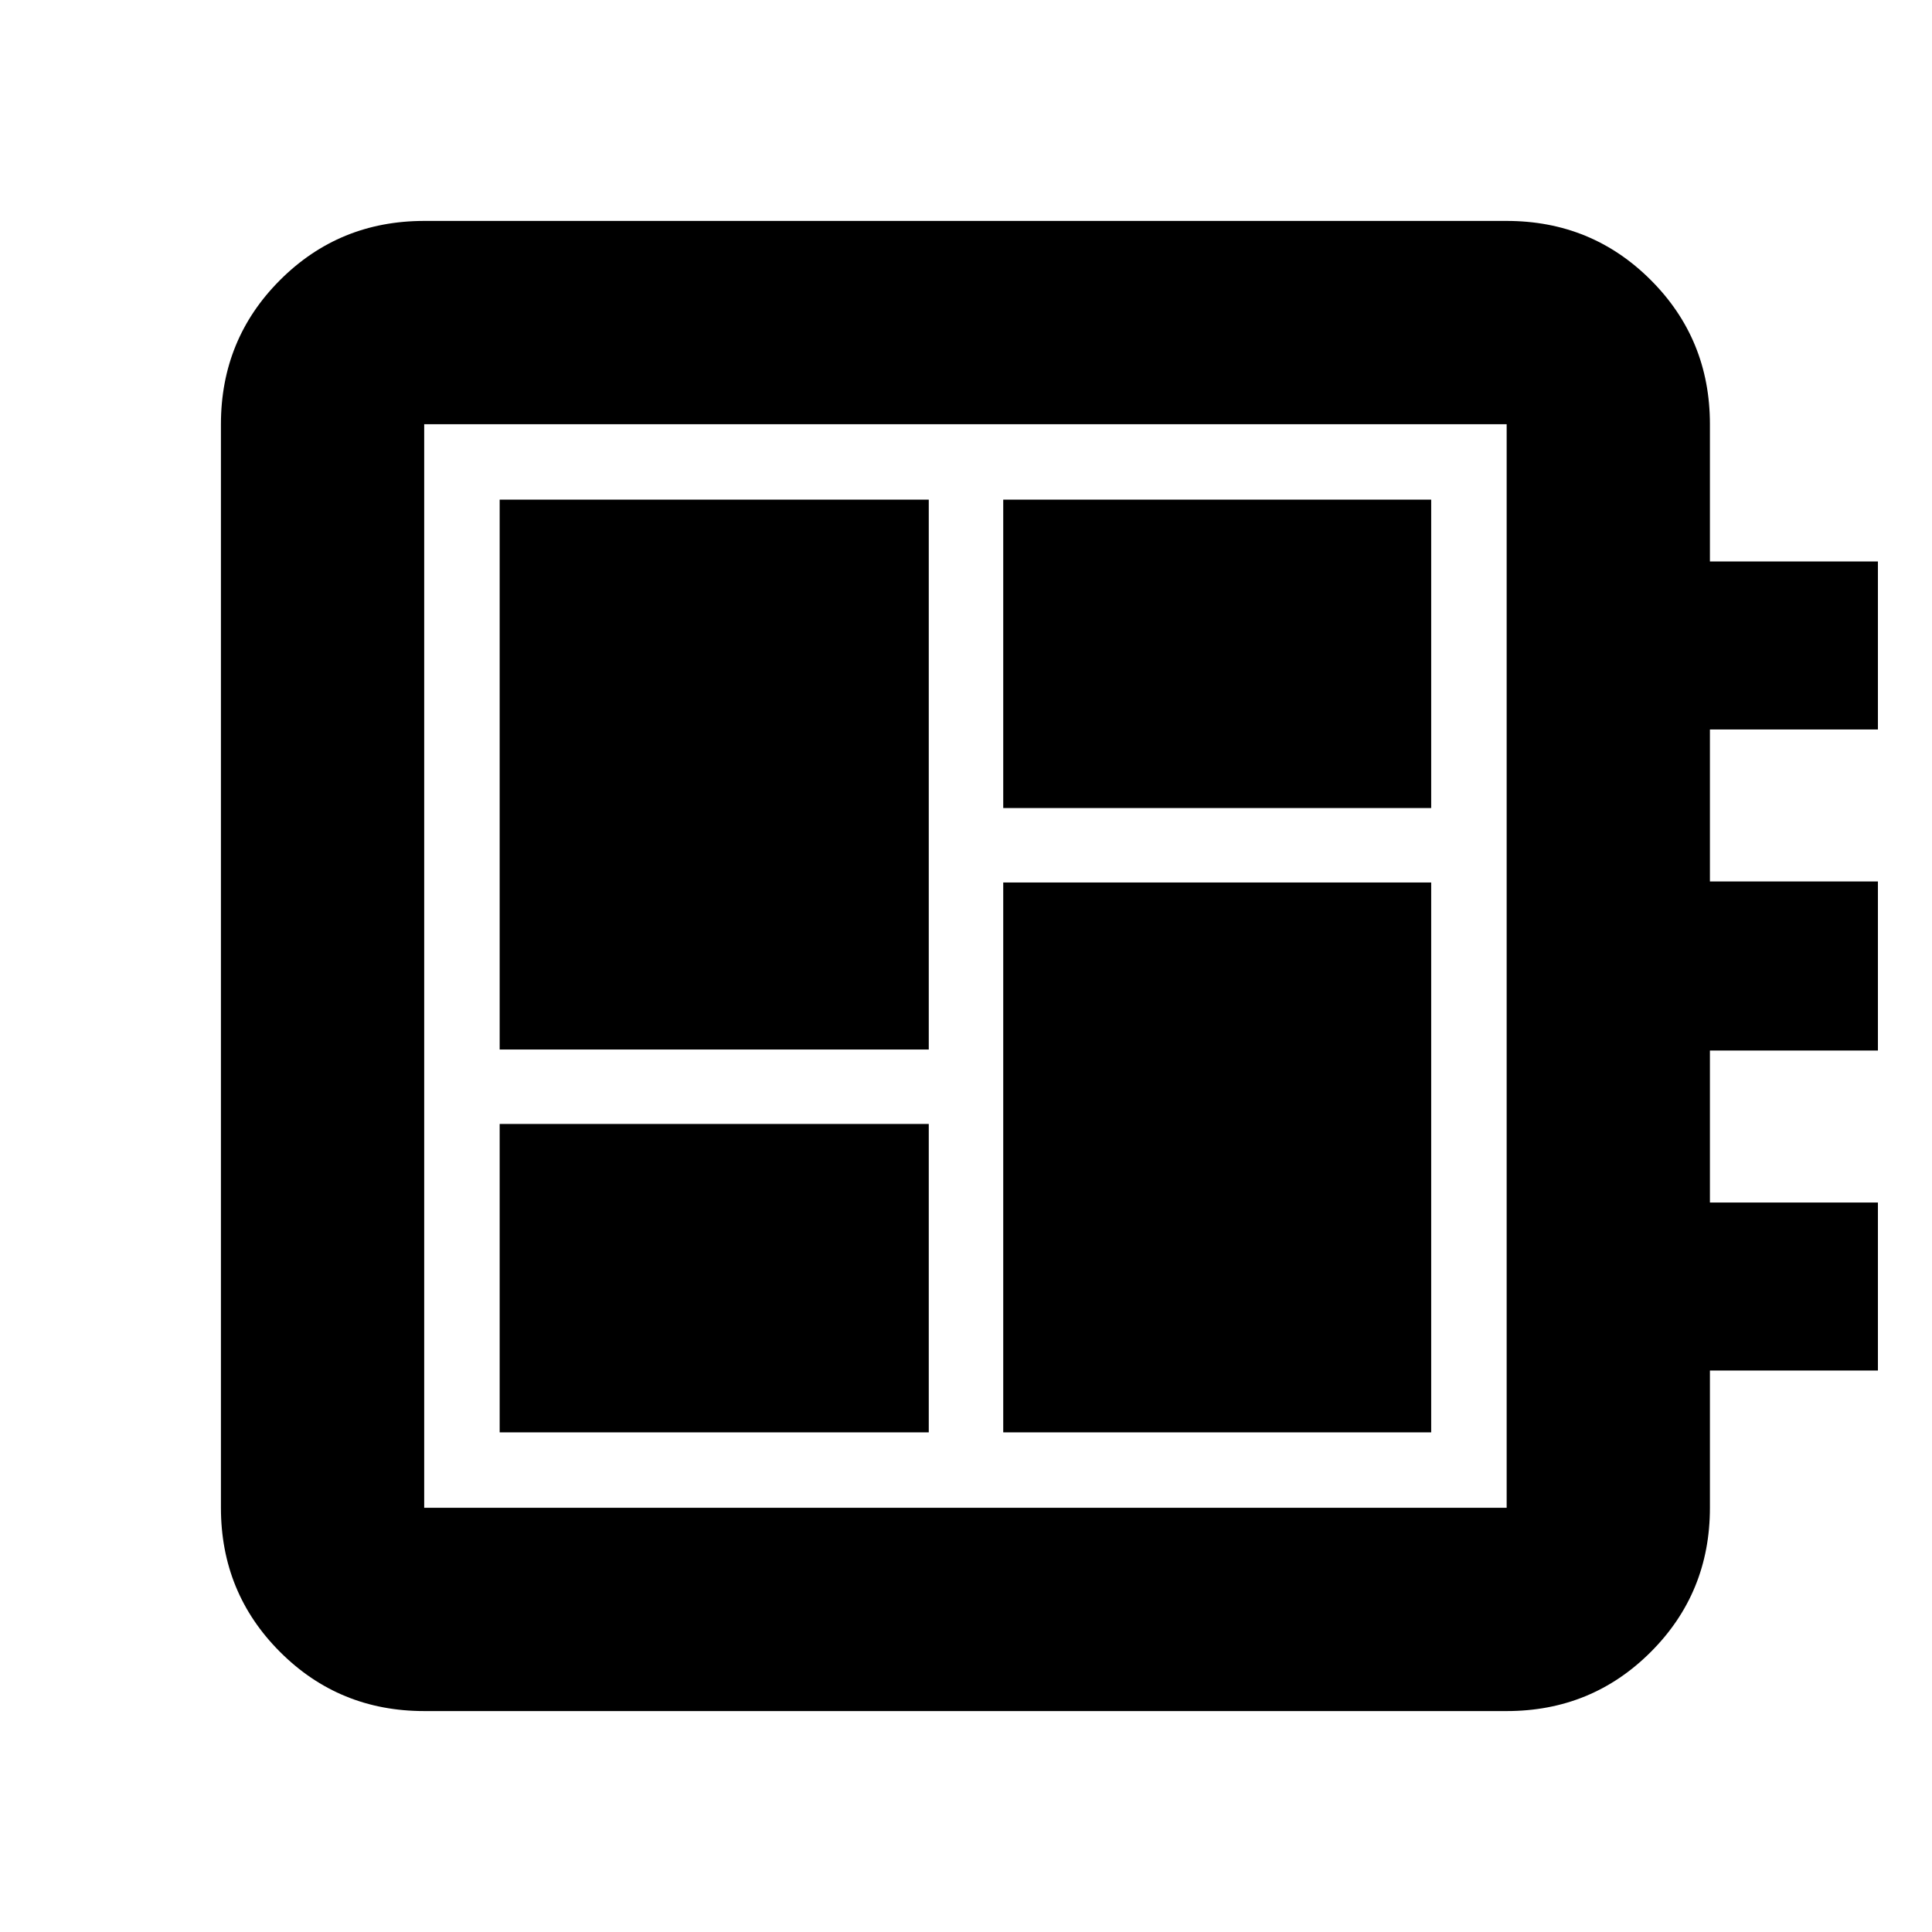 <svg xmlns="http://www.w3.org/2000/svg" height="24" viewBox="0 -960 960 960" width="24"><path d="M248.28-248.28H461.5V-401.5H248.28v153.22Zm0-190.22H461.5v-273.22H248.28v273.22ZM498.5-248.28h212.65V-521.5H498.5v273.22Zm0-310.22h212.65v-153.22H498.5v153.22ZM210.78-109.78q-42.24 0-71.62-29.38-29.38-29.38-29.38-71.62v-538.44q0-42.24 29.38-71.62 29.38-29.38 71.62-29.38h537.87q42.24 0 71.62 29.38 29.38 29.38 29.38 71.62V-681h83.48v83.48h-83.48v75.5h83.48v84.04h-83.48v75.5h83.48V-279h-83.48v68.22q0 42.24-29.38 71.62-29.38 29.38-71.62 29.38H210.78Zm0-101h537.87v-538.44H210.78v538.44Zm0-538.44v538.44-538.44Z"/></svg>